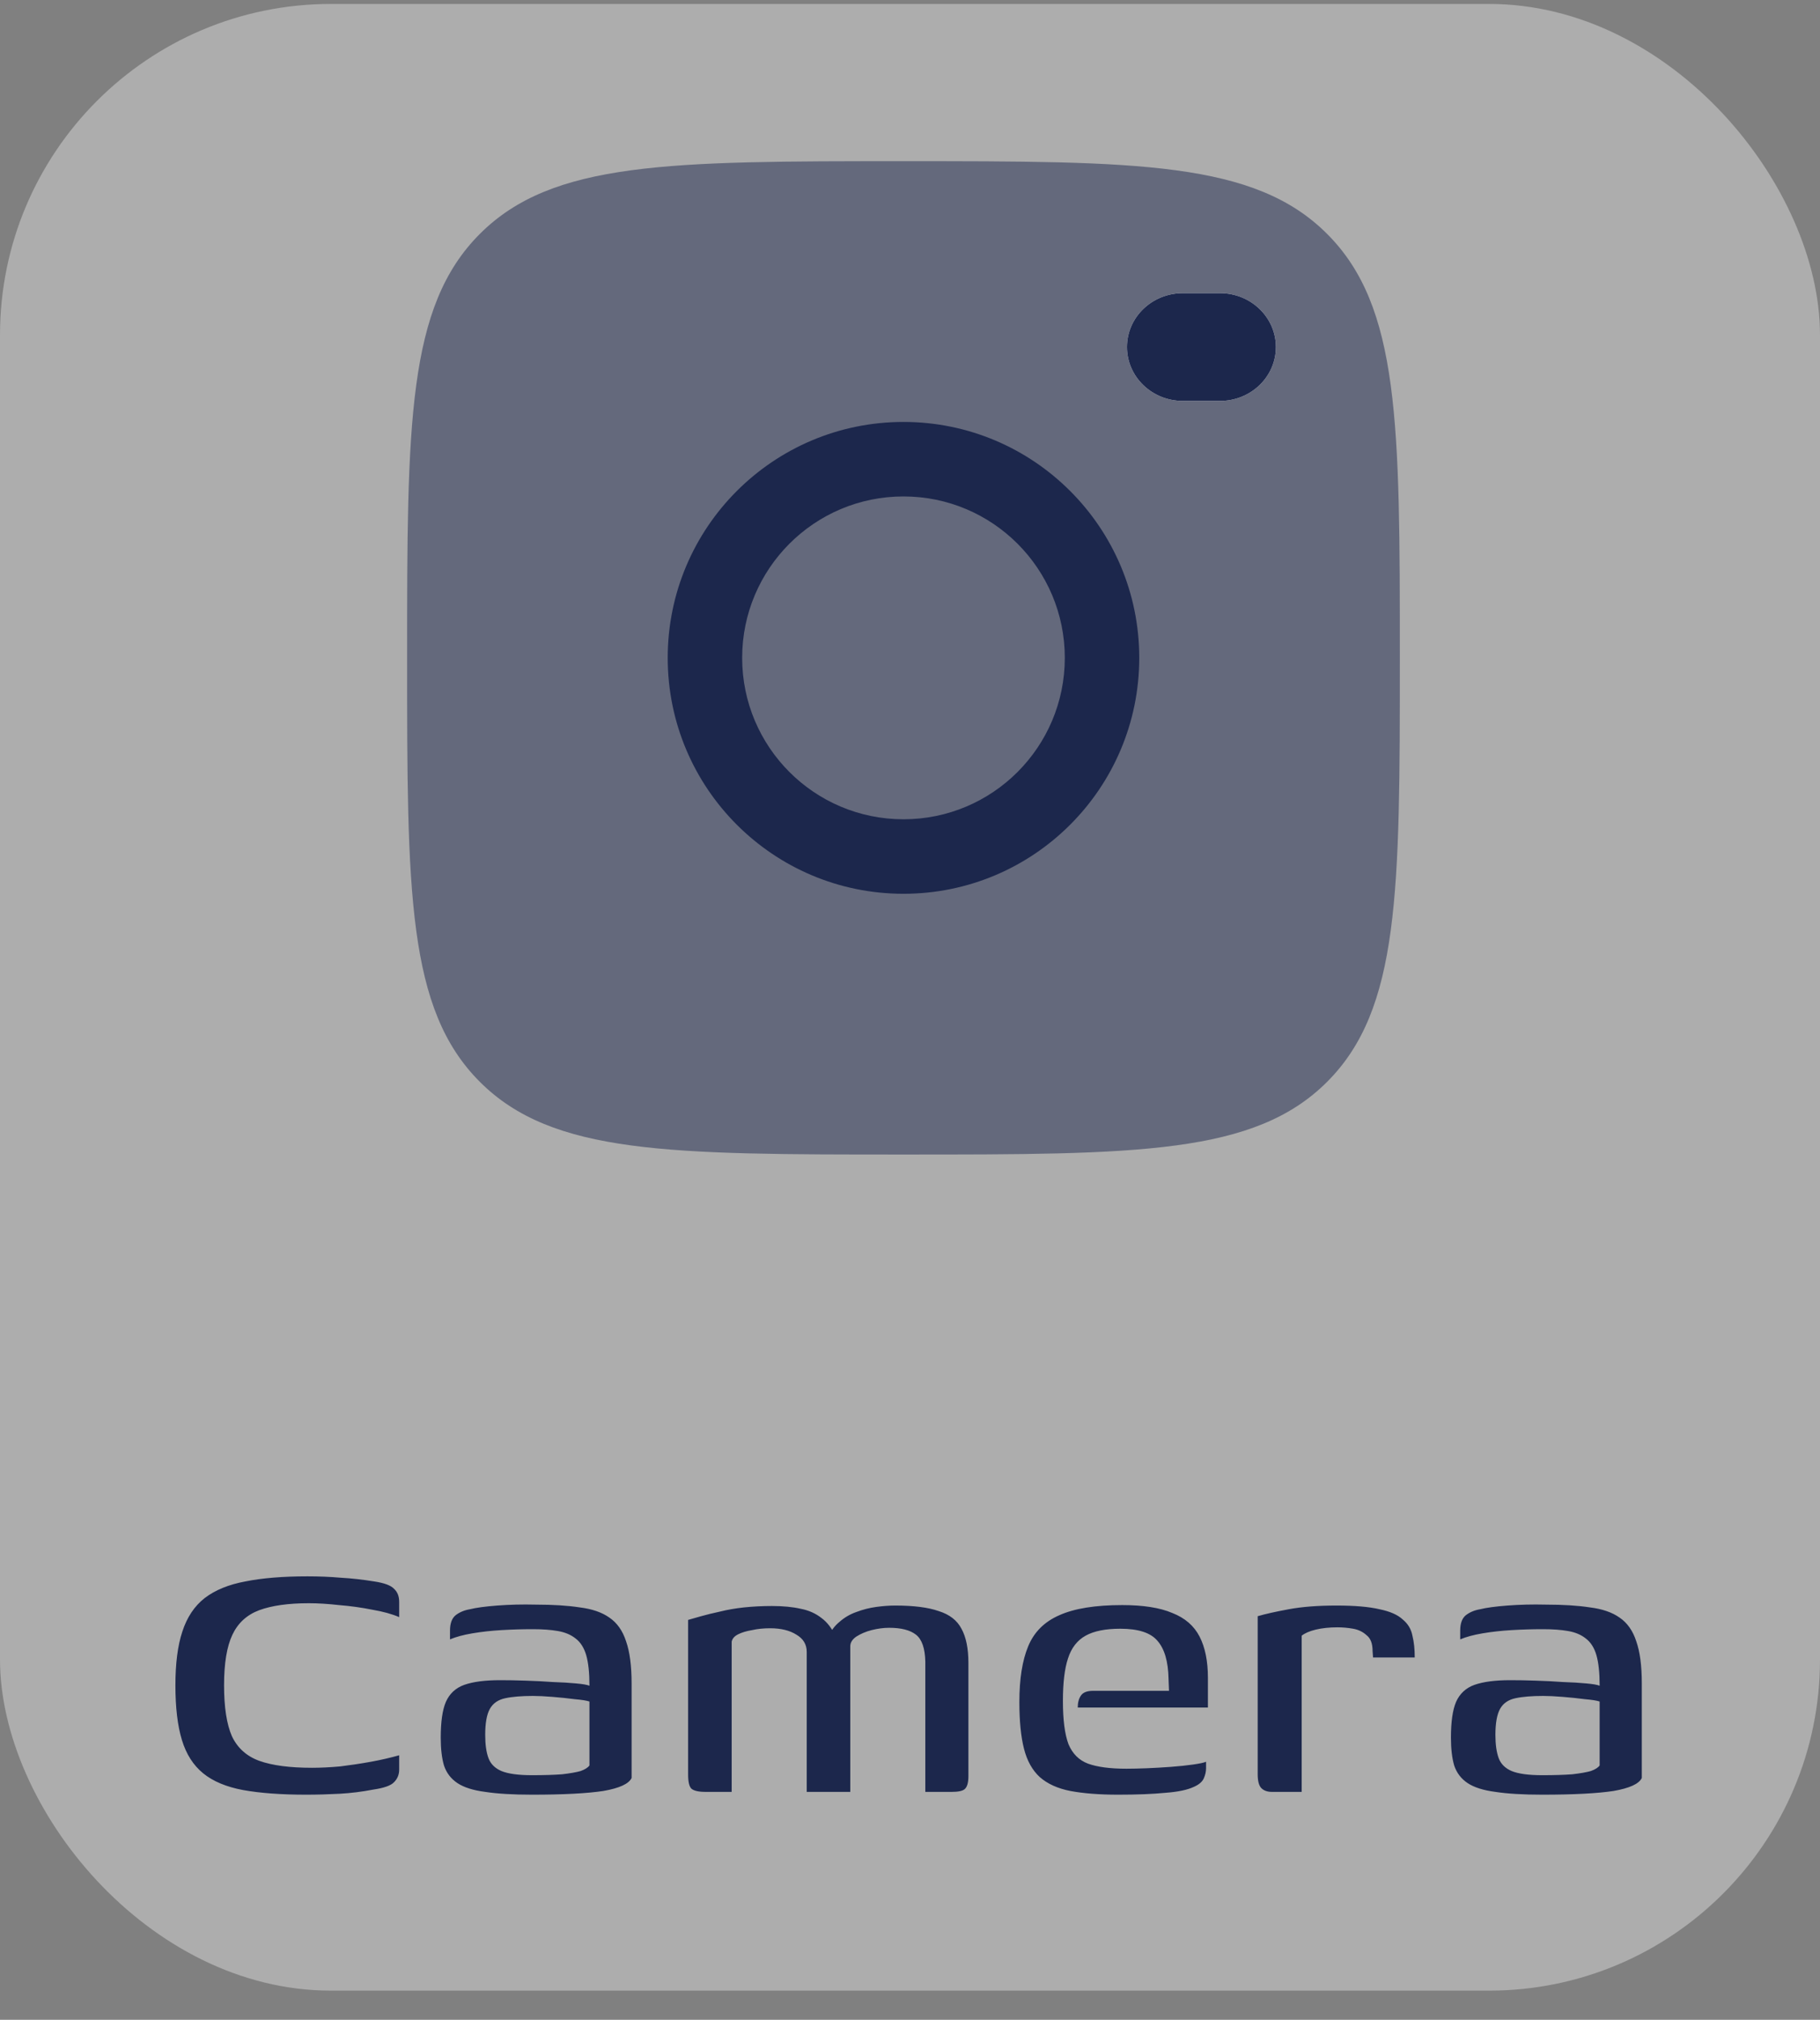 <svg width="55" height="61" viewBox="0 0 55 61" fill="none" xmlns="http://www.w3.org/2000/svg">
<rect x="0" y="0" width="55" height="61" fill="#808080" stroke="none"/>
<g opacity="0.5">
<rect y="0.119" width="55" height="60" rx="10" fill="#D9D9D9"/>
</g>
<path opacity="0.5" d="M27.303 34.868C20.232 34.868 16.696 34.868 14.5 32.672C12.303 30.475 12.303 26.939 12.303 19.868C12.303 12.797 12.303 9.262 14.5 7.065C16.696 4.868 20.232 4.868 27.303 4.868C34.374 4.868 37.91 4.868 40.106 7.065C42.303 9.262 42.303 12.797 42.303 19.868C42.303 26.939 42.303 30.475 40.106 32.672C37.91 34.868 34.374 34.868 27.303 34.868Z" fill="#1C274C"/>
<path fill-rule="evenodd" clip-rule="evenodd" d="M34.057 10.481C34.057 9.583 34.812 8.854 35.744 8.854H36.869C37.801 8.854 38.557 9.583 38.557 10.481C38.557 11.38 37.801 12.108 36.869 12.108H35.744C34.812 12.108 34.057 11.38 34.057 10.481Z" fill="white"/>
<path fill-rule="evenodd" clip-rule="evenodd" d="M35.744 8.854C34.812 8.854 34.057 9.583 34.057 10.481C34.057 11.38 34.812 12.108 35.744 12.108H36.869C37.801 12.108 38.557 11.38 38.557 10.481C38.557 9.583 37.801 8.854 36.869 8.854H35.744Z" fill="#1C274C"/>
<path fill-rule="evenodd" clip-rule="evenodd" d="M27.303 12.743C23.368 12.743 20.178 15.933 20.178 19.868C20.178 23.803 23.368 26.993 27.303 26.993C31.238 26.993 34.428 23.803 34.428 19.868C34.428 15.933 31.238 12.743 27.303 12.743ZM27.303 14.993C24.611 14.993 22.428 17.176 22.428 19.868C22.428 22.561 24.611 24.743 27.303 24.743C29.995 24.743 32.178 22.561 32.178 19.868C32.178 17.176 29.995 14.993 27.303 14.993Z" fill="#1C274C"/>
<path d="M5.301 50.897C5.301 50.234 5.371 49.693 5.511 49.273C5.651 48.843 5.875 48.507 6.183 48.265C6.5 48.022 6.911 47.854 7.415 47.761C7.928 47.658 8.553 47.607 9.291 47.607C9.645 47.607 9.981 47.621 10.299 47.649C10.625 47.667 10.961 47.705 11.307 47.761C11.615 47.807 11.815 47.882 11.909 47.985C12.011 48.078 12.063 48.209 12.063 48.377V48.839C11.848 48.745 11.577 48.671 11.251 48.615C10.924 48.549 10.588 48.503 10.243 48.475C9.907 48.437 9.603 48.419 9.333 48.419C8.717 48.419 8.217 48.489 7.835 48.629C7.461 48.769 7.191 49.016 7.023 49.371C6.855 49.725 6.771 50.234 6.771 50.897C6.771 51.559 6.85 52.073 7.009 52.437C7.177 52.791 7.452 53.039 7.835 53.179C8.227 53.319 8.759 53.389 9.431 53.389C9.692 53.389 9.977 53.375 10.285 53.347C10.593 53.309 10.901 53.263 11.209 53.207C11.517 53.151 11.801 53.085 12.063 53.011V53.445C12.063 53.594 12.011 53.72 11.909 53.823C11.815 53.925 11.605 54 11.279 54.047C10.943 54.112 10.607 54.154 10.271 54.173C9.935 54.191 9.594 54.201 9.249 54.201C8.493 54.201 7.858 54.154 7.345 54.061C6.841 53.967 6.439 53.799 6.141 53.557C5.842 53.314 5.627 52.978 5.497 52.549C5.366 52.119 5.301 51.569 5.301 50.897ZM16.077 54.201C15.498 54.201 15.027 54.173 14.663 54.117C14.299 54.07 14.019 53.981 13.823 53.851C13.627 53.72 13.491 53.543 13.417 53.319C13.351 53.095 13.319 52.815 13.319 52.479C13.319 52.003 13.37 51.643 13.473 51.401C13.585 51.149 13.771 50.976 14.033 50.883C14.303 50.789 14.663 50.743 15.111 50.743C15.344 50.743 15.601 50.747 15.881 50.757C16.17 50.766 16.445 50.78 16.707 50.799C16.977 50.808 17.211 50.822 17.407 50.841C17.612 50.859 17.747 50.883 17.813 50.911C17.813 50.519 17.78 50.211 17.715 49.987C17.649 49.763 17.542 49.595 17.393 49.483C17.253 49.371 17.075 49.296 16.861 49.259C16.646 49.221 16.394 49.203 16.105 49.203C15.787 49.203 15.47 49.212 15.153 49.231C14.845 49.249 14.551 49.282 14.271 49.329C14 49.375 13.776 49.436 13.599 49.511V49.245C13.599 49.03 13.655 48.876 13.767 48.783C13.888 48.689 14.033 48.629 14.201 48.601C14.387 48.554 14.663 48.517 15.027 48.489C15.391 48.461 15.778 48.451 16.189 48.461C16.711 48.461 17.155 48.489 17.519 48.545C17.892 48.591 18.191 48.694 18.415 48.853C18.648 49.011 18.816 49.249 18.919 49.567C19.031 49.884 19.087 50.309 19.087 50.841V53.697C19.003 53.874 18.718 54.005 18.233 54.089C17.747 54.163 17.029 54.201 16.077 54.201ZM16.077 53.613C16.45 53.613 16.753 53.603 16.987 53.585C17.229 53.557 17.416 53.524 17.547 53.487C17.677 53.44 17.766 53.384 17.813 53.319V51.387C17.729 51.359 17.579 51.335 17.365 51.317C17.15 51.289 16.926 51.265 16.693 51.247C16.459 51.228 16.263 51.219 16.105 51.219C15.759 51.219 15.479 51.242 15.265 51.289C15.05 51.335 14.896 51.443 14.803 51.611C14.709 51.779 14.663 52.04 14.663 52.395C14.663 52.684 14.695 52.917 14.761 53.095C14.826 53.272 14.957 53.403 15.153 53.487C15.358 53.571 15.666 53.613 16.077 53.613ZM21.327 54.117C21.112 54.117 20.968 54.084 20.893 54.019C20.828 53.953 20.795 53.813 20.795 53.599V48.923C20.898 48.895 21.028 48.857 21.187 48.811C21.355 48.764 21.546 48.717 21.761 48.671C21.985 48.615 22.228 48.573 22.489 48.545C22.76 48.517 23.04 48.503 23.329 48.503C23.665 48.503 23.954 48.531 24.197 48.587C24.44 48.633 24.65 48.727 24.827 48.867C25.004 48.997 25.149 49.189 25.261 49.441L25.037 49.427C25.112 49.249 25.224 49.1 25.373 48.979C25.522 48.848 25.69 48.75 25.877 48.685C26.073 48.61 26.274 48.559 26.479 48.531C26.684 48.503 26.876 48.489 27.053 48.489C27.613 48.489 28.052 48.545 28.369 48.657C28.696 48.759 28.924 48.937 29.055 49.189C29.195 49.441 29.265 49.786 29.265 50.225V53.641C29.265 53.837 29.228 53.967 29.153 54.033C29.088 54.089 28.957 54.117 28.761 54.117H27.963C27.963 53.463 27.963 52.81 27.963 52.157C27.963 51.503 27.963 50.845 27.963 50.183C27.954 49.781 27.86 49.511 27.683 49.371C27.506 49.231 27.235 49.161 26.871 49.161C26.703 49.161 26.526 49.184 26.339 49.231C26.162 49.277 26.008 49.343 25.877 49.427C25.756 49.511 25.695 49.609 25.695 49.721V54.117H24.379V49.889C24.379 49.665 24.276 49.492 24.071 49.371C23.866 49.24 23.6 49.175 23.273 49.175C23.077 49.175 22.895 49.193 22.727 49.231C22.559 49.259 22.419 49.301 22.307 49.357C22.195 49.413 22.13 49.487 22.111 49.581V54.117H21.327ZM33.787 54.201C33.218 54.201 32.737 54.163 32.345 54.089C31.962 54.014 31.654 53.874 31.421 53.669C31.197 53.463 31.038 53.179 30.945 52.815C30.852 52.451 30.805 51.979 30.805 51.401C30.805 50.71 30.893 50.15 31.071 49.721C31.248 49.291 31.561 48.979 32.009 48.783C32.466 48.577 33.101 48.475 33.913 48.475C34.547 48.475 35.051 48.554 35.425 48.713C35.807 48.862 36.083 49.1 36.251 49.427C36.419 49.753 36.503 50.169 36.503 50.673V51.569H32.569C32.569 51.419 32.602 51.298 32.667 51.205C32.732 51.111 32.853 51.065 33.031 51.065H35.327L35.313 50.701C35.303 50.178 35.191 49.795 34.977 49.553C34.772 49.31 34.398 49.189 33.857 49.189C33.409 49.189 33.059 49.259 32.807 49.399C32.555 49.539 32.377 49.767 32.275 50.085C32.172 50.393 32.121 50.822 32.121 51.373C32.121 51.942 32.177 52.376 32.289 52.675C32.41 52.964 32.606 53.16 32.877 53.263C33.157 53.365 33.544 53.417 34.039 53.417C34.216 53.417 34.422 53.412 34.655 53.403C34.898 53.393 35.14 53.379 35.383 53.361C35.635 53.342 35.859 53.319 36.055 53.291C36.251 53.263 36.382 53.235 36.447 53.207V53.403C36.447 53.505 36.423 53.608 36.377 53.711C36.33 53.813 36.232 53.897 36.083 53.963C35.887 54.056 35.597 54.117 35.215 54.145C34.842 54.182 34.365 54.201 33.787 54.201ZM39.337 54.117H38.441C38.301 54.117 38.194 54.079 38.119 54.005C38.045 53.93 38.007 53.79 38.007 53.585V48.811C38.231 48.745 38.544 48.675 38.945 48.601C39.347 48.526 39.827 48.489 40.387 48.489C40.938 48.489 41.372 48.526 41.689 48.601C42.007 48.666 42.24 48.769 42.389 48.909C42.548 49.039 42.646 49.203 42.683 49.399C42.73 49.585 42.753 49.805 42.753 50.057H41.493L41.479 49.861C41.479 49.637 41.419 49.478 41.297 49.385C41.185 49.282 41.05 49.217 40.891 49.189C40.733 49.161 40.574 49.147 40.415 49.147C40.173 49.147 39.953 49.17 39.757 49.217C39.571 49.263 39.431 49.324 39.337 49.399V54.117ZM46.605 54.201C46.026 54.201 45.555 54.173 45.191 54.117C44.827 54.07 44.547 53.981 44.351 53.851C44.155 53.72 44.02 53.543 43.945 53.319C43.88 53.095 43.847 52.815 43.847 52.479C43.847 52.003 43.898 51.643 44.001 51.401C44.113 51.149 44.3 50.976 44.561 50.883C44.832 50.789 45.191 50.743 45.639 50.743C45.872 50.743 46.129 50.747 46.409 50.757C46.698 50.766 46.974 50.78 47.235 50.799C47.506 50.808 47.739 50.822 47.935 50.841C48.14 50.859 48.276 50.883 48.341 50.911C48.341 50.519 48.308 50.211 48.243 49.987C48.178 49.763 48.07 49.595 47.921 49.483C47.781 49.371 47.604 49.296 47.389 49.259C47.174 49.221 46.922 49.203 46.633 49.203C46.316 49.203 45.998 49.212 45.681 49.231C45.373 49.249 45.079 49.282 44.799 49.329C44.528 49.375 44.304 49.436 44.127 49.511V49.245C44.127 49.03 44.183 48.876 44.295 48.783C44.416 48.689 44.561 48.629 44.729 48.601C44.916 48.554 45.191 48.517 45.555 48.489C45.919 48.461 46.306 48.451 46.717 48.461C47.24 48.461 47.683 48.489 48.047 48.545C48.42 48.591 48.719 48.694 48.943 48.853C49.176 49.011 49.344 49.249 49.447 49.567C49.559 49.884 49.615 50.309 49.615 50.841V53.697C49.531 53.874 49.246 54.005 48.761 54.089C48.276 54.163 47.557 54.201 46.605 54.201ZM46.605 53.613C46.978 53.613 47.282 53.603 47.515 53.585C47.758 53.557 47.944 53.524 48.075 53.487C48.206 53.44 48.294 53.384 48.341 53.319V51.387C48.257 51.359 48.108 51.335 47.893 51.317C47.678 51.289 47.454 51.265 47.221 51.247C46.988 51.228 46.792 51.219 46.633 51.219C46.288 51.219 46.008 51.242 45.793 51.289C45.578 51.335 45.424 51.443 45.331 51.611C45.238 51.779 45.191 52.04 45.191 52.395C45.191 52.684 45.224 52.917 45.289 53.095C45.354 53.272 45.485 53.403 45.681 53.487C45.886 53.571 46.194 53.613 46.605 53.613Z" fill="#1C274C"/>
</svg>
